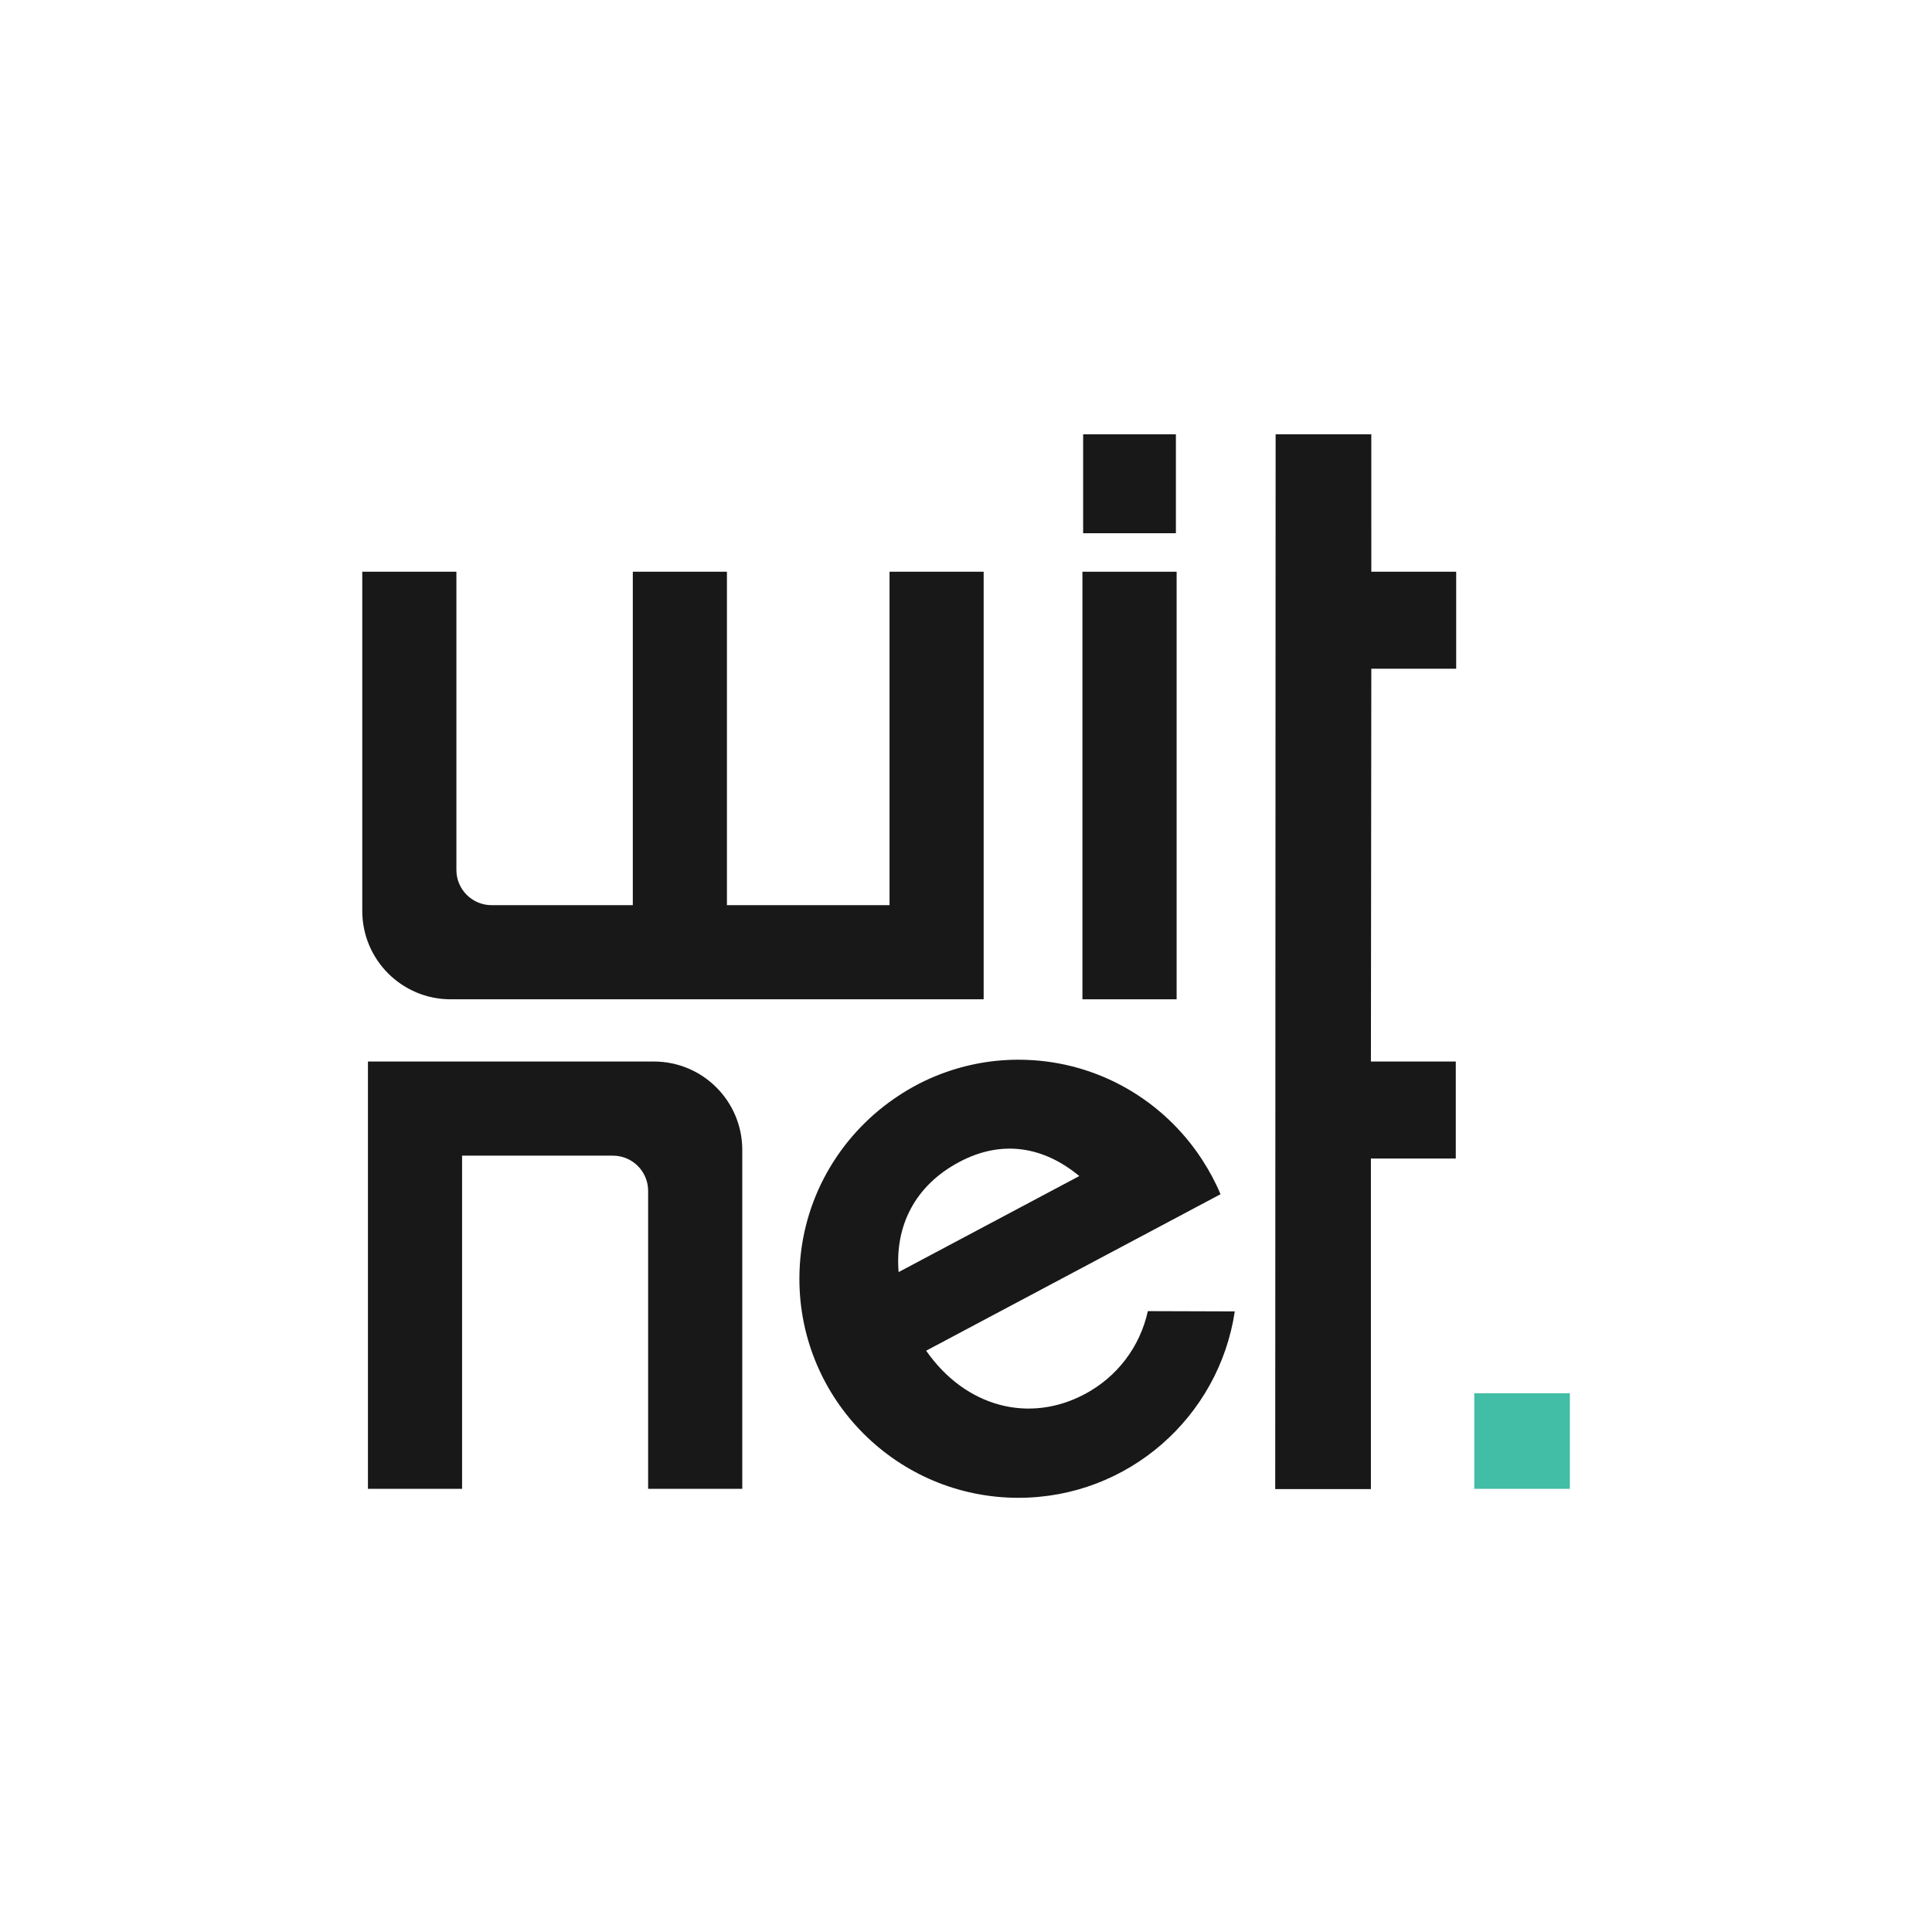 <?xml version="1.0" encoding="UTF-8" standalone="no"?>
<svg
   xmlns:dc="http://purl.org/dc/elements/1.1/"
   xmlns:cc="http://creativecommons.org/ns#"
   xmlns:rdf="http://www.w3.org/1999/02/22-rdf-syntax-ns#"
   xmlns:svg="http://www.w3.org/2000/svg"
   xmlns="http://www.w3.org/2000/svg"
   xmlns:sodipodi="http://sodipodi.sourceforge.net/DTD/sodipodi-0.dtd"
   xmlns:inkscape="http://www.inkscape.org/namespaces/inkscape"
   width="1920"
   height="1920"
   viewBox="0 0 508 508"
   version="1.1"
   id="svg4666"
   inkscape:version="1.0.2 (e86c870879, 2021-01-15)"
   sodipodi:docname="transparent-light.svg"
   inkscape:export-filename="/keybase/team/witnet.design/2021/Witnet Project/Branding/Logo/Square/Wit-net/PNG/transparent-light.png"
   inkscape:export-xdpi="96"
   inkscape:export-ydpi="96">
  <defs
     id="defs4660" />
  <sodipodi:namedview
     id="base"
     pagecolor="#ffffff"
     bordercolor="#666666"
     borderopacity="1.0"
     inkscape:pageopacity="0.0"
     inkscape:pageshadow="2"
     inkscape:zoom="0.49497475"
     inkscape:cx="618.12225"
     inkscape:cy="865.49098"
     inkscape:document-units="px"
     inkscape:current-layer="layer1"
     inkscape:document-rotation="0"
     showgrid="false"
     units="px"
     borderlayer="true"
     inkscape:showpageshadow="false"
     inkscape:snap-page="true"
     inkscape:snap-bbox="true"
     inkscape:bbox-paths="true"
     inkscape:bbox-nodes="true"
     inkscape:window-width="2560"
     inkscape:window-height="1381"
     inkscape:window-x="0"
     inkscape:window-y="0"
     inkscape:window-maximized="1" />
  <g
     inkscape:label="Layer 1"
     inkscape:groupmode="layer"
     id="layer1">
    <g
       id="g5272"
       transform="matrix(1.602,0,0,1.602,14.421,41.457)"
       style="fill:#181819;fill-opacity:1">
      <path
         d="m 216.074,45.408 h -15.704 l -0.067,173.123 h 15.705 V 164.274 H 229.939 V 148.351 h -13.93 l 0.066,-64.468 h 13.93 v -15.923 h -13.93 z"
         style="fill:#181819;fill-opacity:1;fill-rule:nonzero;stroke:none;stroke-width:1.377"
         id="path138" />
      <path
         d="m 184.12,67.961 h -15.46 v 70.179 h 15.46 z"
         style="fill:#181819;fill-opacity:1;fill-rule:nonzero;stroke:none;stroke-width:1.377"
         id="path140" />
      <path
         d="m 184,45.408 h -15.223 v 16.234 h 15.223 z"
         style="fill:#181819;fill-opacity:1;fill-rule:nonzero;stroke:none;stroke-width:1.377"
         id="path142" />
      <path
         d="m 64.963,138.139 h 87.485 V 67.96 H 136.998 v 54.729 H 110.312 V 67.96 H 94.862 v 54.729 H 71.689 c -3.193,0 -5.781,-2.588 -5.781,-5.781 V 67.96 H 50.459 v 55.673 c 0,8.012 6.494,14.506 14.504,14.506"
         style="fill:#181819;fill-opacity:1;fill-rule:nonzero;stroke:none;stroke-width:1.377"
         id="path146" />
      <path
         d="M 98.321,148.352 H 51.39 v 70.134 H 66.841 V 163.803 H 91.597 c 3.194,0 5.78,2.588 5.78,5.781 v 48.902 h 15.452 v -55.628 c 0,-8.012 -6.494,-14.506 -14.507,-14.506"
         style="fill:#181819;fill-opacity:1;fill-rule:nonzero;stroke:none;stroke-width:1.377"
         id="path150" />
      <path
         d="m 148.441,164.843 c 7.085,-3.766 13.929,-2.477 19.705,2.307 l -29.656,15.764 c -0.615,-7.527 2.627,-14.178 9.951,-18.072 m 20.575,38.111 c -9.026,4.799 -19.472,2.214 -26.008,-7.136 l 48.318,-25.685 c -0.822,-1.965 -1.831,-3.828 -2.975,-5.597 -0.255,-0.408 -0.529,-0.788 -0.794,-1.181 -6.505,-9.244 -17.236,-15.299 -29.399,-15.299 -4.783,0 -9.337,0.953 -13.512,2.648 -0.31,0.134 -0.622,0.252 -0.932,0.394 -1.275,0.56 -2.502,1.207 -3.694,1.904 -1.092,0.643 -2.122,1.338 -3.12,2.06 -8.898,6.543 -14.696,17.054 -14.696,28.947 0,19.856 16.097,35.952 35.953,35.952 18.029,0 32.916,-13.287 35.509,-30.595 -3.873,-0.011 -14.196,-0.039 -14.269,-0.044 -1.296,5.858 -5.011,10.78 -10.382,13.636"
         style="fill:#181819;fill-opacity:1;fill-rule:nonzero;stroke:none;stroke-width:1.377"
         id="path154" />
      <path
         d="m 232.975,218.487 h 15.689 v -15.689 h -15.689 z"
         style="fill:#41bea5;fill-opacity:1;fill-rule:nonzero;stroke:none;stroke-width:1.377"
         id="path156" />
    </g>
  </g>
</svg>
